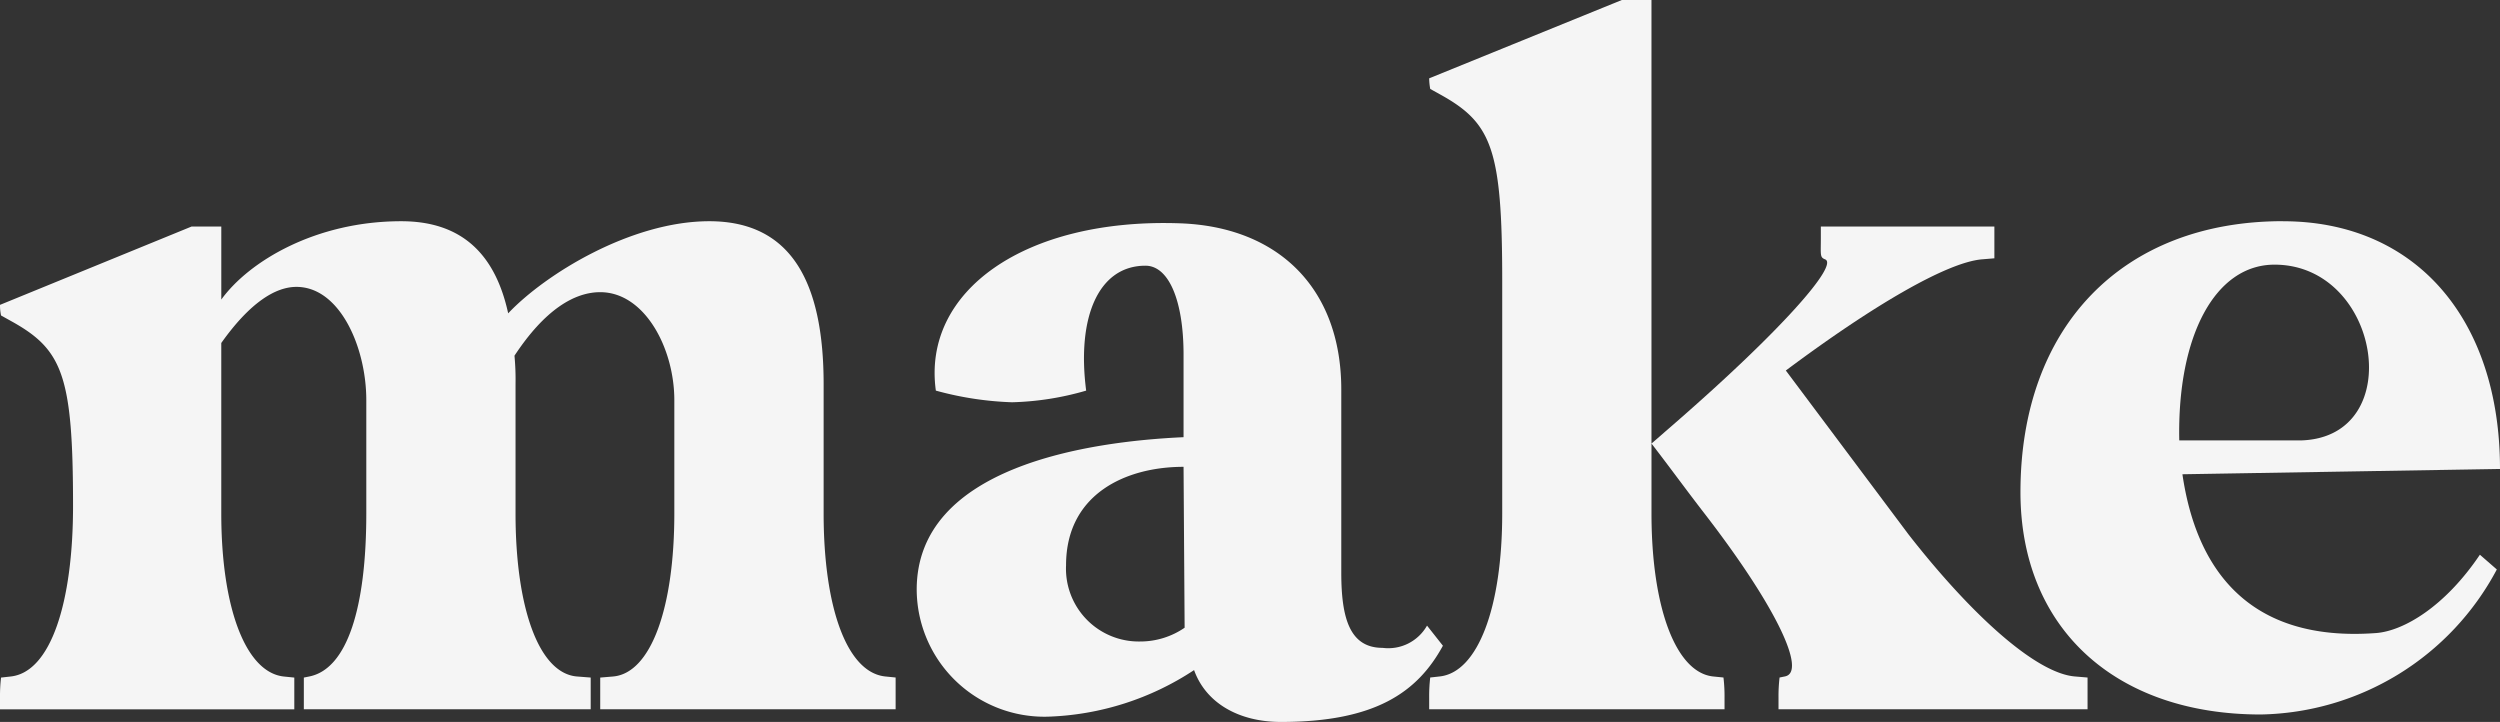 <svg id="Group_679" data-name="Group 679" xmlns="http://www.w3.org/2000/svg" width="152.511" height="44.043" viewBox="0 0 152.511 44.043">
  <rect x="0" y="0" width="152.511" height="44.043" fill="#333333" stroke="none"/>
  <path id="Path_1354" data-name="Path 1354" d="M0,99.123A9.742,9.742,0,0,1,.064,97.9l.582-.065c2.454-.258,3.81-4.521,3.81-10.4,0-8.008-.646-9.558-3.81-11.3L.064,75.81A2.97,2.97,0,0,1,0,75.163l11.689-4.779H13.5v4.456c1.679-2.324,5.748-4.779,10.978-4.779,3.746,0,5.748,2.066,6.523,5.619,2.26-2.39,7.491-5.619,12.269-5.619,5.1,0,6.975,3.875,6.975,9.945v7.879c0,5.748,1.42,9.688,3.746,9.946l.646.065v1.937H36.616V97.9l.776-.065c2.324-.194,3.745-4.2,3.745-9.946V80.977c0-3.165-1.807-6.588-4.521-6.588-1.549,0-3.358,1.034-5.231,3.876a15.525,15.525,0,0,1,.065,1.743v7.879c0,5.748,1.42,9.752,3.745,9.946l.84.065v1.937h-17.5V97.9l.323-.065c2.325-.453,3.488-4.2,3.488-9.946V80.977c0-3.23-1.615-6.911-4.262-6.911-1.292,0-2.842.969-4.585,3.423v10.4c0,5.748,1.485,9.688,3.809,9.946l.646.065v1.937H0Z" transform="translate(0 -56.565)" fill="#f5f5f5"/>
  <path id="Path_1355" data-name="Path 1355" d="M78.687,83.249V78.212c0-3.294-.9-5.425-2.325-5.425-2.842,0-4.2,3.1-3.616,7.62a17.629,17.629,0,0,1-4.521.711,19.916,19.916,0,0,1-4.649-.711C62.736,74.337,69,69.881,78.429,70.2c6.006.194,9.88,3.94,9.88,10.139V91.514c0,2.778.517,4.586,2.519,4.586a2.715,2.715,0,0,0,2.712-1.357l.969,1.227c-1.549,2.842-4.133,4.65-9.88,4.65-2.583,0-4.584-1.162-5.3-3.164a17.166,17.166,0,0,1-8.913,2.842,7.788,7.788,0,0,1-8.008-7.749c0-7.556,10.591-9.042,16.274-9.3M76.04,95.712a4.776,4.776,0,0,0,2.712-.84l-.065-9.816c-3.552,0-7.168,1.678-7.168,6.006a4.443,4.443,0,0,0,4.521,4.65" transform="translate(-6.485 -56.578)" fill="#f5f5f5"/>
  <path id="Path_1357" data-name="Path 1357" d="M152.447,70.062c8.072,0,13.239,5.941,13.239,15.112l-19.374.323c.839,5.748,4,10.268,11.818,9.687,1.679-.129,4.2-1.615,6.329-4.779l1.033.9a16.637,16.637,0,0,1-14.4,8.847c-8.912,0-14.66-5.3-14.66-13.562,0-10.074,6.2-16.532,16.016-16.532M146.119,83.43h7.491c6.458-.258,4.779-10.72-1.679-10.72-3.616,0-5.941,4.326-5.811,10.72" transform="translate(-13.175 -56.565)" fill="#f5f5f5"/>
  <path id="Path_644" data-name="Path 644" d="M547.82,44.423v-.711a9.755,9.755,0,0,1,.064-1.227l.582-.065c2.324-.258,3.81-4.2,3.81-9.945V18.268c0-8.072-.646-9.622-3.81-11.366l-.582-.323a3.838,3.838,0,0,1-.064-.646l11.753-4.779h1.808V28.213l1.485-1.291c6.523-5.683,9.946-9.623,9.106-9.946-.323-.128-.259-.258-.259-1.291v-.71H582.3v1.937l-.774.064c-2.132.194-6.587,2.778-11.948,6.781l7.492,10.01c3.939,5.037,7.814,8.46,10.14,8.654l.774.065v1.937H569.131v-.711a9.618,9.618,0,0,1,.065-1.227l.323-.065c1.357-.258-.516-4.262-4.908-9.945-1.1-1.421-2.132-2.842-3.229-4.263v4.263c0,5.748,1.485,9.687,3.745,9.945l.646.065a9.627,9.627,0,0,1,.065,1.227v.711Z" transform="translate(-460.634 -1.154)" fill="#f5f5f5"/>
</svg>
